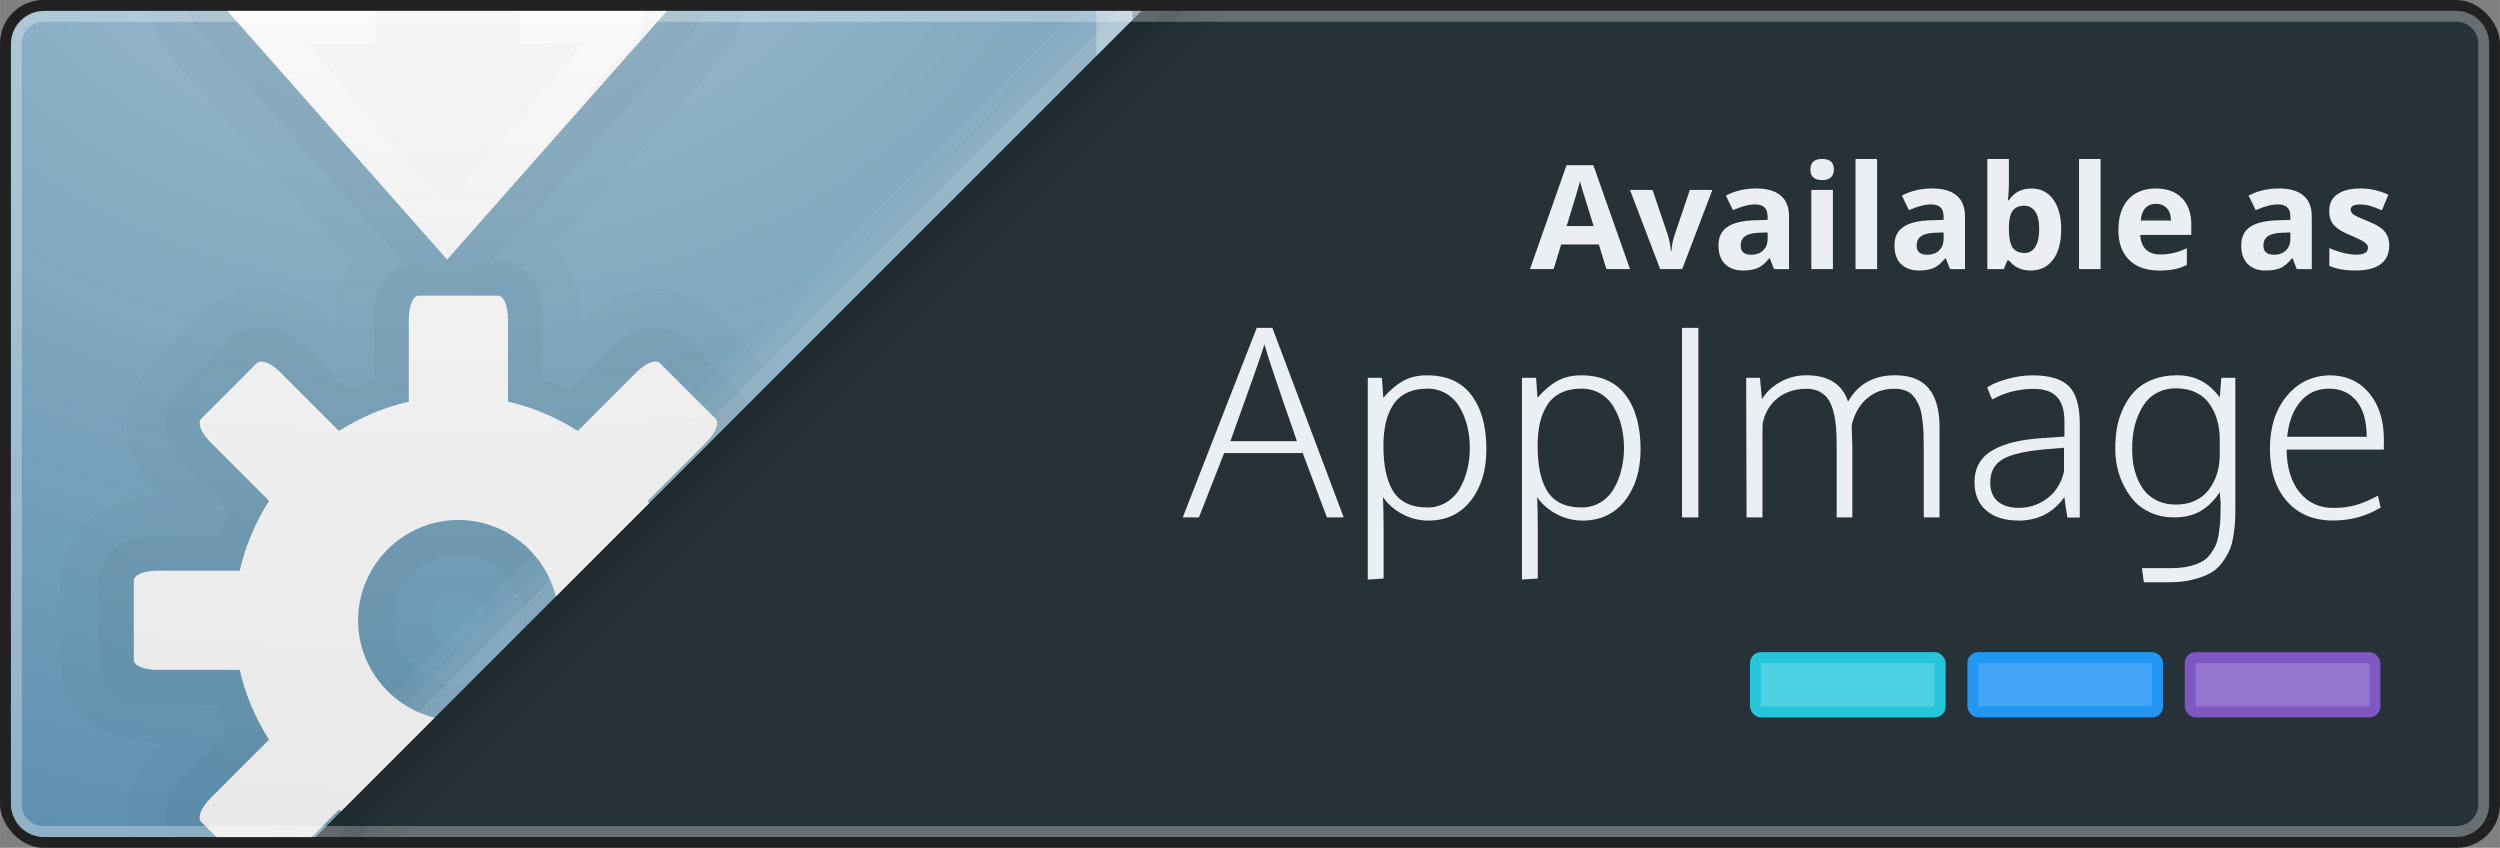 <?xml version="1.0" encoding="UTF-8" standalone="no"?>
<svg
   width="230"
   height="78"
   viewBox="0 0 60.854 20.638"
   version="1.1"
   id="svg8"
   sodipodi:docname="appimage-btn-dark.svg"
   inkscape:version="1.1.1 (3bf5ae0, 2021-09-20)"
   xmlns:inkscape="http://www.inkscape.org/namespaces/inkscape"
   xmlns:sodipodi="http://sodipodi.sourceforge.net/DTD/sodipodi-0.dtd"
   xmlns:xlink="http://www.w3.org/1999/xlink"
   xmlns="http://www.w3.org/2000/svg"
   xmlns:svg="http://www.w3.org/2000/svg"
   xmlns:rdf="http://www.w3.org/1999/02/22-rdf-syntax-ns#"
   xmlns:cc="http://creativecommons.org/ns#"
   xmlns:dc="http://purl.org/dc/elements/1.1/">
  <rect x="0" y="0" width="60.854" height="20.638" fill="#808080" stroke="none"/>
  <defs
     id="defs2">
    <clipPath
       clipPathUnits="userSpaceOnUse"
       id="clipPath6740">
      <path
         id="path6742"
         style="opacity:1;fill:#ffffff;fill-opacity:1;stroke:none;stroke-width:0.515;stroke-linecap:round;stroke-linejoin:round;stroke-miterlimit:4;stroke-dasharray:none;stroke-opacity:1"
         d="m 12.842,15.106 c -0.518,0 -0.935,0.417 -0.935,0.935 v 21.035 c 0,0.518 0.417,0.935 0.935,0.935 h 7.504 L 43.25,15.106 Z"
         sodipodi:nodetypes="ssssccs" />
    </clipPath>
    <radialGradient
       inkscape:collect="always"
       xlink:href="#linearGradient3688-166-749"
       id="radialGradient4027"
       gradientUnits="userSpaceOnUse"
       gradientTransform="matrix(2.004,0,0,1.4,27.988,-17.4)"
       cx="4.993"
       cy="43.5"
       fx="4.993"
       fy="43.5"
       r="2.5" />
    <linearGradient
       id="linearGradient3688-166-749">
      <stop
         id="stop2883"
         style="stop-color:#181818;stop-opacity:1"
         offset="0" />
      <stop
         id="stop2885"
         style="stop-color:#181818;stop-opacity:0"
         offset="1" />
    </linearGradient>
    <radialGradient
       inkscape:collect="always"
       xlink:href="#linearGradient3688-166-749"
       id="radialGradient4029"
       gradientUnits="userSpaceOnUse"
       gradientTransform="matrix(2.004,0,0,1.4,-20.012,-104.4)"
       cx="4.993"
       cy="43.5"
       fx="4.993"
       fy="43.5"
       r="2.5" />
    <linearGradient
       inkscape:collect="always"
       xlink:href="#linearGradient3702-501-757"
       id="linearGradient3508"
       gradientUnits="userSpaceOnUse"
       x1="25.058"
       y1="47.028"
       x2="25.058"
       y2="39.999" />
    <linearGradient
       id="linearGradient3702-501-757">
      <stop
         id="stop2895"
         style="stop-color:#181818;stop-opacity:0"
         offset="0" />
      <stop
         id="stop2897"
         style="stop-color:#181818;stop-opacity:1"
         offset="0.5" />
      <stop
         id="stop2899"
         style="stop-color:#181818;stop-opacity:0"
         offset="1" />
    </linearGradient>
    <radialGradient
       inkscape:collect="always"
       xlink:href="#linearGradient3993"
       id="radialGradient4033"
       gradientUnits="userSpaceOnUse"
       gradientTransform="matrix(0,2.048,-2.741,-8.6412258e-8,47.161,-8.837)"
       cx="9.333"
       cy="8.45"
       fx="9.333"
       fy="8.45"
       r="20" />
    <linearGradient
       id="linearGradient3993">
      <stop
         offset="0"
         style="stop-color:#a3c0d0;stop-opacity:1"
         id="stop3995" />
      <stop
         offset="1"
         style="stop-color:#427da1;stop-opacity:1"
         id="stop4001" />
    </linearGradient>
    <linearGradient
       inkscape:collect="always"
       xlink:href="#linearGradient2508"
       id="linearGradient3510"
       gradientUnits="userSpaceOnUse"
       gradientTransform="translate(0,0.967)"
       x1="14.049"
       y1="44.137"
       x2="14.049"
       y2="4" />
    <linearGradient
       id="linearGradient2508">
      <stop
         offset="0"
         style="stop-color:#2e4a5a;stop-opacity:1"
         id="stop2510" />
      <stop
         offset="1"
         style="stop-color:#6e8796;stop-opacity:1"
         id="stop2512" />
    </linearGradient>
    <radialGradient
       inkscape:collect="always"
       xlink:href="#linearGradient3575"
       id="radialGradient4037"
       gradientUnits="userSpaceOnUse"
       gradientTransform="matrix(0,1.026,-1.656,9.4072203e-4,-56.097,-45.332)"
       cx="48.424"
       cy="-48.028"
       fx="48.424"
       fy="-48.028"
       r="38.213" />
    <linearGradient
       id="linearGradient3575">
      <stop
         offset="0"
         style="stop-color:#fafafa;stop-opacity:1"
         id="stop3577" />
      <stop
         offset="1"
         style="stop-color:#e6e6e6;stop-opacity:1"
         id="stop3579" />
    </linearGradient>
    <linearGradient
       inkscape:collect="always"
       xlink:href="#linearGradient4222"
       id="linearGradient3512"
       gradientUnits="userSpaceOnUse"
       gradientTransform="translate(0,1)"
       x1="24"
       y1="5"
       x2="24"
       y2="43" />
    <linearGradient
       id="linearGradient4222">
      <stop
         offset="0"
         style="stop-color:#ffffff;stop-opacity:1"
         id="stop4224" />
      <stop
         offset="1"
         style="stop-color:#ffffff;stop-opacity:0"
         id="stop4226" />
    </linearGradient>
    <linearGradient
       inkscape:collect="always"
       xlink:href="#linearGradient4222"
       id="linearGradient3514"
       gradientUnits="userSpaceOnUse"
       gradientTransform="matrix(0,0.37,-0.362,0,33.508,6.167)"
       x1="7.649"
       y1="26.437"
       x2="41.862"
       y2="26.437" />
  </defs>
  <sodipodi:namedview
     id="base"
     pagecolor="#ffffff"
     bordercolor="#666666"
     borderopacity="1.0"
     inkscape:pageopacity="0.0"
     inkscape:pageshadow="2"
     inkscape:zoom="1"
     inkscape:cx="192.5"
     inkscape:cy="47.5"
     inkscape:document-units="px"
     inkscape:current-layer="text3933"
     showgrid="true"
     units="px"
     inkscape:showpageshadow="false"
     borderlayer="true"
     showguides="true"
     inkscape:guide-bbox="true"
     inkscape:window-width="2560"
     inkscape:window-height="1412"
     inkscape:window-x="0"
     inkscape:window-y="0"
     inkscape:window-maximized="1"
     inkscape:pagecheckerboard="true"
     inkscape:document-rotation="0"
     fit-margin-top="0"
     fit-margin-left="0"
     fit-margin-right="0"
     fit-margin-bottom="0">
    <inkscape:grid
       type="xygrid"
       id="grid4485"
       empspacing="2"
       originx="-89.958"
       originy="-103.188" />
    <sodipodi:guide
       position="587.529,144.992"
       orientation="1,0"
       id="guide4487"
       inkscape:locked="false"
       inkscape:label="2560"
       inkscape:color="rgb(0,0,255)" />
    <sodipodi:guide
       position="2.0066807e-08,-1.9347825e-06"
       orientation="1,0"
       id="guide4489"
       inkscape:locked="false"
       inkscape:label="1000"
       inkscape:color="rgb(0,0,255)" />
    <sodipodi:guide
       position="60.854,-1.9347825e-06"
       orientation="1,0"
       id="guide4495"
       inkscape:locked="false"
       inkscape:label="1000"
       inkscape:color="rgb(255,0,133)" />
  </sodipodi:namedview>
  <g
     inkscape:label="Capa 1"
     inkscape:groupmode="layer"
     id="layer1"
     transform="translate(-89.804,-135.604)">
    <rect
       ry="1.058"
       y="135.604"
       x="89.804"
       height="20.638"
       width="60.854"
       id="rect3923"
       style="opacity:1;fill:#212121;fill-opacity:1;stroke:none;stroke-width:0.354;stroke-linecap:round;stroke-linejoin:round;stroke-miterlimit:4;stroke-dasharray:none;stroke-opacity:1"
       inkscape:export-filename="/home/uri/app_btn.png"
       inkscape:export-xdpi="96"
       inkscape:export-ydpi="96" />
    <rect
       ry="0.821"
       y="135.869"
       x="90.069"
       height="20.108"
       width="60.325"
       id="rect3925"
       style="opacity:1;fill:#263238;fill-opacity:1;stroke:none;stroke-width:0.348;stroke-linecap:round;stroke-linejoin:round;stroke-miterlimit:4;stroke-dasharray:none;stroke-opacity:1"
       inkscape:export-filename="/home/uri/app_btn.png"
       inkscape:export-xdpi="96"
       inkscape:export-ydpi="96" />
    <g
       aria-label="Available as"
       id="text3929"
       style="font-size:4.233px;line-height:1.25;font-family:Chivo;-inkscape-font-specification:Chivo;letter-spacing:0px;word-spacing:0px;opacity:1;fill:#eceff1;stroke-width:0.265">
      <path
         d="m 128.906,142.154 -0.183,-0.599 h -0.918 l -0.183,0.599 h -0.575 l 0.889,-2.529 h 0.653 l 0.892,2.529 z m -0.31,-1.047 q -0.253,-0.815 -0.286,-0.922 -0.031,-0.107 -0.045,-0.169 -0.057,0.22 -0.326,1.09 z"
         style="font-weight:bold;font-size:3.528px;font-family:'Noto Sans';-inkscape-font-specification:'Noto Sans Bold'"
         id="path887" />
      <path
         d="m 130.215,142.154 -0.734,-1.926 h 0.549 l 0.372,1.097 q 0.057,0.179 0.074,0.394 h 0.014 q 0.01,-0.195 0.077,-0.394 l 0.37,-1.097 h 0.549 l -0.734,1.926 z"
         style="font-weight:bold;font-size:3.528px;font-family:'Noto Sans';-inkscape-font-specification:'Noto Sans Bold'"
         id="path889" />
      <path
         d="m 132.986,142.154 -0.102,-0.262 h -0.014 q -0.133,0.167 -0.274,0.233 -0.14,0.064 -0.365,0.064 -0.277,0 -0.438,-0.158 -0.158,-0.158 -0.158,-0.451 0,-0.307 0.214,-0.451 0.215,-0.146 0.648,-0.162 l 0.334,-0.01 v -0.084 q 0,-0.293 -0.3,-0.293 -0.231,0 -0.543,0.14 l -0.174,-0.355 q 0.332,-0.174 0.737,-0.174 0.388,0 0.594,0.169 0.207,0.169 0.207,0.513 v 1.283 z m -0.155,-0.892 -0.203,0.007 q -0.229,0.007 -0.341,0.083 -0.112,0.076 -0.112,0.231 0,0.222 0.255,0.222 0.183,0 0.291,-0.105 0.11,-0.105 0.11,-0.279 z"
         style="font-weight:bold;font-size:3.528px;font-family:'Noto Sans';-inkscape-font-specification:'Noto Sans Bold'"
         id="path891" />
      <path
         d="m 133.872,139.73 q 0,-0.257 0.286,-0.257 0.286,0 0.286,0.257 0,0.122 -0.072,0.191 -0.071,0.067 -0.214,0.067 -0.286,0 -0.286,-0.258 z m 0.548,2.424 h -0.525 v -1.926 h 0.525 z"
         style="font-weight:bold;font-size:3.528px;font-family:'Noto Sans';-inkscape-font-specification:'Noto Sans Bold'"
         id="path893" />
      <path
         d="m 135.496,142.154 h -0.525 v -2.68 h 0.525 z"
         style="font-weight:bold;font-size:3.528px;font-family:'Noto Sans';-inkscape-font-specification:'Noto Sans Bold'"
         id="path895" />
      <path
         d="m 137.27,142.154 -0.102,-0.262 h -0.014 q -0.133,0.167 -0.274,0.233 -0.14,0.064 -0.365,0.064 -0.277,0 -0.438,-0.158 -0.158,-0.158 -0.158,-0.451 0,-0.307 0.214,-0.451 0.215,-0.146 0.648,-0.162 l 0.334,-0.01 v -0.084 q 0,-0.293 -0.3,-0.293 -0.231,0 -0.543,0.14 l -0.174,-0.355 q 0.332,-0.174 0.737,-0.174 0.388,0 0.594,0.169 0.207,0.169 0.207,0.513 v 1.283 z m -0.155,-0.892 -0.203,0.007 q -0.229,0.007 -0.341,0.083 -0.112,0.076 -0.112,0.231 0,0.222 0.255,0.222 0.183,0 0.291,-0.105 0.11,-0.105 0.11,-0.279 z"
         style="font-weight:bold;font-size:3.528px;font-family:'Noto Sans';-inkscape-font-specification:'Noto Sans Bold'"
         id="path897" />
      <path
         d="m 139.25,140.192 q 0.341,0 0.534,0.267 0.193,0.265 0.193,0.729 0,0.477 -0.2,0.739 -0.198,0.262 -0.541,0.262 -0.339,0 -0.532,-0.246 h -0.036 l -0.088,0.212 h -0.401 v -2.68 h 0.525 v 0.624 q 0,0.119 -0.021,0.381 h 0.021 q 0.184,-0.286 0.546,-0.286 z m -0.169,0.42 q -0.195,0 -0.284,0.121 -0.09,0.119 -0.093,0.394 v 0.057 q 0,0.31 0.091,0.444 0.093,0.134 0.293,0.134 0.162,0 0.257,-0.148 0.097,-0.15 0.097,-0.434 0,-0.284 -0.097,-0.425 -0.097,-0.143 -0.264,-0.143 z"
         style="font-weight:bold;font-size:3.528px;font-family:'Noto Sans';-inkscape-font-specification:'Noto Sans Bold'"
         id="path899" />
      <path
         d="m 140.936,142.154 h -0.525 v -2.68 h 0.525 z"
         style="font-weight:bold;font-size:3.528px;font-family:'Noto Sans';-inkscape-font-specification:'Noto Sans Bold'"
         id="path901" />
      <path
         d="m 142.285,140.566 q -0.167,0 -0.262,0.107 -0.095,0.105 -0.109,0.3 h 0.737 q -0.003,-0.195 -0.102,-0.3 -0.098,-0.107 -0.265,-0.107 z m 0.074,1.623 q -0.465,0 -0.727,-0.257 -0.262,-0.257 -0.262,-0.727 0,-0.484 0.241,-0.748 0.243,-0.265 0.67,-0.265 0.408,0 0.636,0.233 0.227,0.233 0.227,0.642 v 0.255 h -1.242 q 0.009,0.224 0.133,0.35 0.124,0.126 0.348,0.126 0.174,0 0.329,-0.036 0.155,-0.036 0.324,-0.115 v 0.407 q -0.138,0.069 -0.295,0.102 -0.157,0.034 -0.382,0.034 z"
         style="font-weight:bold;font-size:3.528px;font-family:'Noto Sans';-inkscape-font-specification:'Noto Sans Bold'"
         id="path903" />
      <path
         d="m 145.711,142.154 -0.102,-0.262 h -0.014 q -0.133,0.167 -0.274,0.233 -0.14,0.064 -0.365,0.064 -0.277,0 -0.438,-0.158 -0.158,-0.158 -0.158,-0.451 0,-0.307 0.214,-0.451 0.215,-0.146 0.648,-0.162 l 0.334,-0.01 v -0.084 q 0,-0.293 -0.3,-0.293 -0.231,0 -0.543,0.14 l -0.174,-0.355 q 0.332,-0.174 0.737,-0.174 0.388,0 0.594,0.169 0.207,0.169 0.207,0.513 v 1.283 z m -0.155,-0.892 -0.203,0.007 q -0.229,0.007 -0.341,0.083 -0.112,0.076 -0.112,0.231 0,0.222 0.255,0.222 0.183,0 0.291,-0.105 0.11,-0.105 0.11,-0.279 z"
         style="font-weight:bold;font-size:3.528px;font-family:'Noto Sans';-inkscape-font-specification:'Noto Sans Bold'"
         id="path905" />
      <path
         d="m 147.962,141.582 q 0,0.296 -0.207,0.451 -0.205,0.155 -0.615,0.155 -0.21,0 -0.358,-0.029 -0.148,-0.028 -0.277,-0.083 v -0.434 q 0.146,0.069 0.329,0.115 0.184,0.046 0.324,0.046 0.286,0 0.286,-0.165 0,-0.062 -0.038,-0.1 -0.038,-0.04 -0.131,-0.088 -0.093,-0.05 -0.248,-0.115 -0.222,-0.093 -0.327,-0.172 -0.103,-0.079 -0.152,-0.181 -0.046,-0.103 -0.046,-0.253 0,-0.257 0.198,-0.396 0.2,-0.141 0.565,-0.141 0.348,0 0.677,0.152 l -0.158,0.379 q -0.145,-0.062 -0.27,-0.102 -0.126,-0.04 -0.257,-0.04 -0.233,0 -0.233,0.126 0,0.071 0.074,0.122 0.076,0.052 0.329,0.153 0.226,0.091 0.331,0.171 0.105,0.079 0.155,0.183 0.05,0.103 0.05,0.246 z"
         style="font-weight:bold;font-size:3.528px;font-family:'Noto Sans';-inkscape-font-specification:'Noto Sans Bold'"
         id="path907" />
    </g>
    <g
       aria-label="AppImage"
       id="text3933"
       style="font-size:6.35px;line-height:1.25;font-family:'Noto Sans';-inkscape-font-specification:'Noto Sans';letter-spacing:0px;word-spacing:0px;opacity:1;fill:#eceff1;stroke-width:0.174">
      <path
         d="m 118.594,148.199 1.801,-4.614 h 0.381 l 1.736,4.614 h -0.409 l -0.589,-1.566 h -1.913 l -0.614,1.566 z m 1.16,-1.857 h 1.619 q -0.698,-2.003 -0.791,-2.356 -0.037,0.136 -0.245,0.726 -0.208,0.589 -0.397,1.11 z"
         style="font-weight:300;font-family:Oxygen;-inkscape-font-specification:'Oxygen Light';letter-spacing:0.11px"
         id="path910" />
      <path
         d="m 123.098,149.712 v -4.911 h 0.344 l 0.034,0.484 q 0.239,-0.273 0.484,-0.409 0.248,-0.136 0.577,-0.136 0.726,0 1.085,0.484 0.363,0.481 0.363,1.318 0,0.763 -0.381,1.25 -0.381,0.484 -1.032,0.484 -0.335,0 -0.633,-0.158 -0.298,-0.158 -0.471,-0.415 0.015,0.381 0.015,0.75 v 1.234 z m 1.448,-1.755 q 0.264,0 0.468,-0.127 0.205,-0.127 0.326,-0.338 0.121,-0.211 0.18,-0.459 0.062,-0.251 0.062,-0.521 0,-0.273 -0.059,-0.521 -0.059,-0.248 -0.18,-0.459 -0.118,-0.214 -0.326,-0.341 -0.208,-0.127 -0.474,-0.127 -0.288,0 -0.499,0.105 -0.208,0.102 -0.332,0.295 -0.121,0.192 -0.177,0.437 -0.056,0.245 -0.056,0.552 0,0.353 0.053,0.617 0.053,0.264 0.171,0.471 0.121,0.205 0.332,0.31 0.211,0.105 0.512,0.105 z"
         style="font-weight:300;font-family:Oxygen;-inkscape-font-specification:'Oxygen Light';letter-spacing:0.11px"
         id="path912" />
      <path
         d="m 126.851,149.712 v -4.911 h 0.344 l 0.034,0.484 q 0.239,-0.273 0.484,-0.409 0.248,-0.136 0.577,-0.136 0.726,0 1.085,0.484 0.363,0.481 0.363,1.318 0,0.763 -0.381,1.25 -0.381,0.484 -1.032,0.484 -0.335,0 -0.633,-0.158 -0.298,-0.158 -0.471,-0.415 0.015,0.381 0.015,0.75 v 1.234 z m 1.448,-1.755 q 0.264,0 0.468,-0.127 0.205,-0.127 0.326,-0.338 0.121,-0.211 0.18,-0.459 0.062,-0.251 0.062,-0.521 0,-0.273 -0.059,-0.521 -0.059,-0.248 -0.18,-0.459 -0.118,-0.214 -0.326,-0.341 -0.208,-0.127 -0.474,-0.127 -0.288,0 -0.499,0.105 -0.208,0.102 -0.332,0.295 -0.121,0.192 -0.177,0.437 -0.056,0.245 -0.056,0.552 0,0.353 0.053,0.617 0.053,0.264 0.171,0.471 0.121,0.205 0.332,0.31 0.211,0.105 0.512,0.105 z"
         style="font-weight:300;font-family:Oxygen;-inkscape-font-specification:'Oxygen Light';letter-spacing:0.11px"
         id="path914" />
      <path
         d="m 130.748,148.199 v -4.614 h 0.397 v 4.614 z"
         style="font-weight:300;font-family:Oxygen;-inkscape-font-specification:'Oxygen Light';letter-spacing:0.11px"
         id="path916" />
      <path
         d="m 132.318,148.199 q -0.009,-3.082 -0.009,-3.398 h 0.335 l 0.05,0.521 q 0.149,-0.254 0.443,-0.419 0.298,-0.164 0.629,-0.164 0.815,0 1.023,0.642 0.363,-0.642 1.144,-0.642 0.558,0 0.819,0.319 0.264,0.316 0.264,0.946 v 2.195 h -0.384 v -1.662 q 0,-0.236 -0.006,-0.394 -0.006,-0.158 -0.031,-0.344 -0.022,-0.186 -0.071,-0.304 -0.046,-0.118 -0.124,-0.223 -0.077,-0.105 -0.198,-0.155 -0.121,-0.05 -0.285,-0.05 -0.391,0 -0.664,0.233 -0.27,0.229 -0.375,0.648 0.006,0.316 0.015,0.49 v 1.761 h -0.381 v -1.73 q 0,-0.264 -0.015,-0.456 -0.015,-0.195 -0.062,-0.381 -0.046,-0.186 -0.127,-0.304 -0.077,-0.118 -0.211,-0.189 -0.13,-0.071 -0.313,-0.071 -0.422,0 -0.707,0.226 -0.282,0.223 -0.366,0.611 -0.006,0.127 -0.006,0.363 v 1.932 z"
         style="font-weight:300;font-family:Oxygen;-inkscape-font-specification:'Oxygen Light';letter-spacing:0.11px"
         id="path918" />
      <path
         d="m 138.924,148.274 q -0.481,0 -0.769,-0.242 -0.288,-0.242 -0.288,-0.691 0,-0.267 0.115,-0.462 0.115,-0.198 0.332,-0.319 0.22,-0.124 0.499,-0.192 0.282,-0.068 0.654,-0.096 0.397,-0.025 0.589,-0.04 v -0.378 q 0,-0.391 -0.18,-0.586 -0.177,-0.198 -0.571,-0.198 -0.539,0 -1.008,0.257 -0.012,-0.031 -0.059,-0.133 -0.043,-0.105 -0.062,-0.161 0.192,-0.124 0.502,-0.208 0.31,-0.084 0.608,-0.084 0.611,0 0.877,0.264 0.267,0.26 0.267,0.927 v 2.27 h -0.301 q -0.015,-0.071 -0.046,-0.282 -0.028,-0.211 -0.028,-0.217 -0.4,0.574 -1.132,0.574 z m 0.012,-0.307 q 0.397,0 0.704,-0.233 0.31,-0.236 0.406,-0.651 v -0.58 q -0.446,0.037 -0.45,0.037 -0.757,0.068 -1.051,0.248 -0.295,0.18 -0.295,0.558 0,0.31 0.186,0.465 0.189,0.155 0.499,0.155 z"
         style="font-weight:300;font-family:Oxygen;-inkscape-font-specification:'Oxygen Light';letter-spacing:0.11px"
         id="path920" />
      <path
         d="m 141.989,149.777 -0.046,-0.344 h 0.719 q 0.239,0 0.422,-0.043 0.183,-0.04 0.307,-0.109 0.127,-0.065 0.214,-0.186 0.09,-0.118 0.14,-0.236 0.05,-0.118 0.074,-0.307 0.028,-0.186 0.034,-0.344 0.006,-0.155 0.006,-0.394 0,0.034 -0.006,-0.015 -0.015,-0.214 -0.015,-0.214 -0.195,0.295 -0.462,0.456 -0.267,0.158 -0.651,0.158 -0.304,0 -0.555,-0.109 -0.248,-0.109 -0.409,-0.282 -0.158,-0.174 -0.267,-0.397 -0.109,-0.223 -0.155,-0.443 -0.046,-0.223 -0.046,-0.44 0,-0.273 0.043,-0.518 0.046,-0.248 0.158,-0.484 0.112,-0.236 0.279,-0.406 0.167,-0.174 0.431,-0.276 0.264,-0.105 0.595,-0.105 0.326,0 0.574,0.13 0.251,0.127 0.465,0.409 l 0.037,-0.477 h 0.341 v 3.15 q 0,0.205 -0.006,0.329 -0.003,0.127 -0.037,0.341 -0.031,0.217 -0.09,0.353 -0.056,0.14 -0.174,0.307 -0.118,0.167 -0.285,0.264 -0.164,0.096 -0.425,0.164 -0.257,0.068 -0.586,0.068 z m 0.784,-1.891 q 0.226,0 0.409,-0.071 0.183,-0.074 0.301,-0.192 0.121,-0.121 0.202,-0.282 0.084,-0.161 0.118,-0.332 0.034,-0.174 0.034,-0.357 v -0.353 q 0,-0.242 -0.059,-0.456 -0.059,-0.214 -0.183,-0.394 -0.121,-0.183 -0.335,-0.288 -0.214,-0.105 -0.496,-0.105 -0.229,0 -0.415,0.09 -0.183,0.087 -0.301,0.233 -0.118,0.146 -0.198,0.341 -0.081,0.195 -0.115,0.4 -0.031,0.202 -0.031,0.415 0,0.189 0.028,0.369 0.031,0.177 0.105,0.36 0.077,0.183 0.195,0.319 0.118,0.133 0.307,0.22 0.192,0.084 0.434,0.084 z"
         style="font-weight:300;font-family:Oxygen;-inkscape-font-specification:'Oxygen Light';letter-spacing:0.11px"
         id="path922" />
      <path
         d="m 146.589,148.274 q -0.704,0 -1.119,-0.471 -0.412,-0.471 -0.412,-1.277 0,-0.778 0.403,-1.274 0.406,-0.496 1.048,-0.512 0.598,0 0.961,0.428 0.363,0.428 0.363,1.147 0,0.028 -0.003,0.115 0,0.084 0,0.118 h -2.366 q 0.006,0.654 0.316,1.039 0.31,0.381 0.819,0.381 0.332,0 0.577,-0.077 0.245,-0.077 0.512,-0.22 l 0.065,0.288 q -0.515,0.316 -1.163,0.316 z m -1.11,-2.037 h 1.935 q 0,-0.567 -0.245,-0.868 -0.245,-0.304 -0.673,-0.304 -0.434,0 -0.701,0.322 -0.267,0.322 -0.316,0.85 z"
         style="font-weight:300;font-family:Oxygen;-inkscape-font-specification:'Oxygen Light';letter-spacing:0.11px"
         id="path924" />
    </g>
    <g
       id="g3957"
       inkscape:label="Layer 1"
       transform="matrix(0.878,0,0,0.878,79.615,122.607)"
       mask="none"
       clip-path="url(#clipPath6740)"
       inkscape:export-filename="/home/uri/app_btn.png"
       inkscape:export-xdpi="96"
       inkscape:export-ydpi="96">
      <g
         style="display:inline"
         id="g3943"
         transform="matrix(1.1,0,0,0.444,-2.4,25.111)">
        <g
           style="opacity:0.4"
           id="g3941"
           transform="matrix(1.053,0,0,1.286,-1.263,-13.429)">
          <rect
             style="fill:url(#radialGradient4027);fill-opacity:1;stroke:none"
             id="rect3935"
             y="40"
             x="38"
             height="7"
             width="5" />
          <rect
             style="fill:url(#radialGradient4029);fill-opacity:1;stroke:none"
             id="rect3937"
             transform="scale(-1)"
             y="-47"
             x="-10"
             height="7"
             width="5" />
          <rect
             style="fill:url(#linearGradient3508);fill-opacity:1;stroke:none"
             id="rect3939"
             y="40"
             x="10"
             height="7"
             width="28" />
        </g>
      </g>
      <rect
         style="fill:url(#radialGradient4033);fill-opacity:1;stroke:url(#linearGradient3510);stroke-width:1;stroke-linecap:round;stroke-linejoin:round;stroke-miterlimit:4;stroke-dasharray:none;stroke-dashoffset:0;stroke-opacity:1"
         id="rect3945"
         y="5.467"
         x="4.5"
         ry="2.232"
         rx="2.232"
         height="39"
         width="39" />
      <path
         style="display:inline;overflow:visible;visibility:visible;opacity:0.02;fill:#000000;fill-opacity:1;fill-rule:nonzero;stroke:none;stroke-width:1.002;marker:none;enable-background:accumulate"
         id="path3947"
         d="m 21,6.969 a 2.017,2.017 0 0 0 -2.031,2.031 V 12.969 H 17.812 a 2.017,2.017 0 0 0 -1.5,3.375 l 5.062,5.75 c -0.063,0.111 -0.179,0.246 -0.219,0.344 -0.196,0.478 -0.25,0.837 -0.25,1.219 v 0.125 L 20.812,23.688 C 20.534,23.409 20.213,23.163 19.719,22.969 19.472,22.872 19.185,22.792 18.75,22.812 c -0.435,0.021 -1.054,0.21 -1.469,0.625 L 15.75,24.969 c -0.415,0.415 -0.604,1.033 -0.625,1.469 -0.021,0.435 0.059,0.722 0.156,0.969 C 15.475,27.901 15.722,28.222 16,28.5 l 0.094,0.094 h -0.125 c -0.382,0 -0.74,0.054 -1.219,0.25 -0.239,0.098 -0.538,0.215 -0.844,0.531 -0.305,0.316 -0.625,0.915 -0.625,1.531 v 2.188 c 0,0.616 0.32,1.215 0.625,1.531 0.305,0.316 0.605,0.433 0.844,0.531 0.478,0.196 0.837,0.25 1.219,0.25 h 0.125 L 16,35.5 c -0.278,0.278 -0.525,0.599 -0.719,1.094 -0.097,0.247 -0.177,0.533 -0.156,0.969 0.021,0.435 0.21,1.054 0.625,1.469 l 1.531,1.531 c 0.415,0.415 1.033,0.604 1.469,0.625 0.435,0.021 0.722,-0.059 0.969,-0.156 0.494,-0.194 0.816,-0.441 1.094,-0.719 l 0.094,-0.094 v 0.125 c 0,0.382 0.054,0.74 0.25,1.219 0.098,0.239 0.215,0.538 0.531,0.844 0.316,0.305 0.915,0.625 1.531,0.625 h 2.188 c 0.616,0 1.215,-0.32 1.531,-0.625 0.316,-0.305 0.433,-0.605 0.531,-0.844 0.196,-0.478 0.25,-0.837 0.25,-1.219 v -0.125 l 0.094,0.094 c 0.278,0.278 0.599,0.525 1.094,0.719 0.247,0.097 0.533,0.177 0.969,0.156 0.435,-0.021 1.054,-0.21 1.469,-0.625 L 32.875,39.031 C 33.29,38.617 33.479,37.998 33.5,37.562 33.521,37.127 33.441,36.841 33.344,36.594 33.15,36.099 32.903,35.778 32.625,35.5 l -0.094,-0.094 h 0.125 c 0.382,0 0.74,-0.054 1.219,-0.25 0.239,-0.098 0.538,-0.215 0.844,-0.531 0.305,-0.316 0.625,-0.915 0.625,-1.531 v -2.188 c 0,-0.616 -0.32,-1.215 -0.625,-1.531 -0.305,-0.316 -0.605,-0.433 -0.844,-0.531 -0.478,-0.196 -0.837,-0.25 -1.219,-0.25 h -0.125 L 32.625,28.5 c 0.278,-0.278 0.525,-0.599 0.719,-1.094 C 33.441,27.159 33.521,26.873 33.5,26.438 33.479,26.002 33.29,25.383 32.875,24.969 L 31.344,23.438 c -0.415,-0.415 -1.033,-0.604 -1.469,-0.625 -0.435,-0.021 -0.722,0.059 -0.969,0.156 -0.494,0.194 -0.816,0.441 -1.094,0.719 l -0.094,0.094 v -0.125 c 0,-0.382 -0.054,-0.74 -0.25,-1.219 -0.091,-0.222 -0.228,-0.5 -0.5,-0.781 l 4.719,-5.312 a 2.017,2.017 0 0 0 -1.5,-3.375 H 29.031 V 9 A 2.017,2.017 0 0 0 27,6.969 Z M 24.312,31.25 c 0.427,0 0.75,0.323 0.75,0.75 0,0.427 -0.323,0.75 -0.75,0.75 -0.427,0 -0.75,-0.323 -0.75,-0.75 0,-0.427 0.323,-0.75 0.75,-0.75 z" />
      <path
         style="display:inline;overflow:visible;visibility:visible;opacity:0.03;fill:#000000;fill-opacity:1;fill-rule:nonzero;stroke:none;stroke-width:1.002;marker:none;enable-background:accumulate"
         id="path3949"
         d="m 20.906,8.031 a 0.964,0.964 0 0 0 -0.875,0.969 V 14.031 H 17.812 A 0.964,0.964 0 0 0 17.094,15.625 l 5.781,6.531 c -0.159,0.062 -0.342,0.095 -0.438,0.188 -0.169,0.163 -0.253,0.323 -0.312,0.469 -0.119,0.291 -0.156,0.567 -0.156,0.844 V 25.312 C 21.718,25.402 21.486,25.51 21.25,25.625 l -1.188,-1.188 c -0.2,-0.2 -0.421,-0.352 -0.719,-0.469 -0.149,-0.058 -0.33,-0.105 -0.562,-0.094 -0.233,0.011 -0.536,0.098 -0.75,0.312 L 16.5,25.719 c -0.214,0.214 -0.301,0.517 -0.312,0.75 -0.011,0.233 0.035,0.414 0.094,0.562 0.117,0.297 0.269,0.519 0.469,0.719 l 1.188,1.188 c -0.115,0.236 -0.223,0.468 -0.312,0.719 h -1.656 c -0.277,0 -0.553,0.037 -0.844,0.156 -0.145,0.06 -0.305,0.143 -0.469,0.312 -0.163,0.169 -0.312,0.464 -0.312,0.781 v 2.188 c 0,0.317 0.149,0.612 0.312,0.781 0.163,0.169 0.323,0.253 0.469,0.312 0.291,0.119 0.567,0.156 0.844,0.156 H 17.625 c 0.09,0.251 0.197,0.483 0.312,0.719 L 16.75,36.25 c -0.2,0.2 -0.352,0.421 -0.469,0.719 -0.058,0.149 -0.105,0.33 -0.094,0.562 0.011,0.233 0.098,0.536 0.312,0.75 l 1.531,1.531 c 0.214,0.214 0.517,0.301 0.75,0.312 0.233,0.011 0.414,-0.035 0.562,-0.094 0.297,-0.117 0.519,-0.269 0.719,-0.469 L 21.25,38.375 c 0.236,0.115 0.468,0.223 0.719,0.312 v 1.656 c 0,0.277 0.037,0.553 0.156,0.844 0.06,0.145 0.143,0.305 0.312,0.469 0.169,0.163 0.464,0.312 0.781,0.312 h 2.188 c 0.317,0 0.612,-0.149 0.781,-0.312 0.169,-0.163 0.253,-0.323 0.312,-0.469 0.119,-0.291 0.156,-0.567 0.156,-0.844 V 38.688 c 0.251,-0.09 0.483,-0.197 0.719,-0.312 l 1.188,1.188 c 0.2,0.2 0.421,0.352 0.719,0.469 0.149,0.058 0.33,0.105 0.562,0.094 0.233,-0.011 0.536,-0.098 0.75,-0.312 L 32.125,38.281 c 0.214,-0.214 0.301,-0.517 0.312,-0.75 0.011,-0.233 -0.035,-0.414 -0.094,-0.562 C 32.227,36.671 32.075,36.45 31.875,36.25 L 30.688,35.062 C 30.803,34.827 30.91,34.594 31,34.344 h 1.656 c 0.277,0 0.553,-0.037 0.844,-0.156 0.145,-0.06 0.305,-0.143 0.469,-0.312 0.163,-0.169 0.312,-0.464 0.312,-0.781 v -2.188 c 0,-0.317 -0.149,-0.612 -0.312,-0.781 C 33.805,29.956 33.645,29.872 33.5,29.812 33.209,29.693 32.933,29.656 32.656,29.656 H 31 C 30.91,29.406 30.803,29.173 30.688,28.938 L 31.875,27.75 c 0.2,-0.2 0.352,-0.421 0.469,-0.719 0.058,-0.149 0.105,-0.33 0.094,-0.562 -0.011,-0.233 -0.098,-0.536 -0.312,-0.75 L 30.594,24.188 c -0.214,-0.214 -0.517,-0.301 -0.75,-0.312 -0.233,-0.011 -0.414,0.035 -0.562,0.094 -0.297,0.117 -0.519,0.269 -0.719,0.469 L 27.375,25.625 c -0.236,-0.115 -0.468,-0.223 -0.719,-0.312 v -1.656 c 0,-0.277 -0.037,-0.553 -0.156,-0.844 -0.06,-0.145 -0.143,-0.305 -0.312,-0.469 -0.169,-0.163 -0.464,-0.312 -0.781,-0.312 H 25.25 L 30.906,15.625 A 0.964,0.964 0 0 0 30.188,14.031 H 27.969 V 9 A 0.964,0.964 0 0 0 27,8.031 h -6 a 0.964,0.964 0 0 0 -0.094,0 z M 24.312,30.188 c 1.002,0 1.812,0.81 1.812,1.812 0,1.002 -0.81,1.812 -1.812,1.812 C 23.31,33.812 22.5,33.002 22.5,32 c 0,-1.002 0.81,-1.812 1.812,-1.812 z" />
      <path
         style="display:inline;overflow:visible;visibility:visible;fill:url(#radialGradient4037);fill-opacity:1;fill-rule:nonzero;stroke:none;stroke-width:1.002;marker:none;enable-background:accumulate"
         id="path3951"
         d="M 21,9 V 15 H 17.812 L 24,22 30.188,15 H 27 V 9 Z M 23.219,23 c -0.173,0 -0.281,0.295 -0.281,0.656 V 25.938 C 22.241,26.096 21.586,26.38 21,26.75 l -1.625,-1.625 c -0.255,-0.255 -0.534,-0.372 -0.656,-0.25 l -1.531,1.531 c -0.122,0.122 -0.005,0.401 0.25,0.656 l 1.625,1.625 c -0.37,0.586 -0.654,1.241 -0.812,1.938 h -2.281 c -0.361,0 -0.656,0.108 -0.656,0.281 v 2.188 c 0,0.173 0.295,0.281 0.656,0.281 H 18.25 c 0.158,0.696 0.442,1.352 0.812,1.938 l -1.625,1.625 c -0.255,0.255 -0.372,0.534 -0.25,0.656 l 1.531,1.531 c 0.122,0.122 0.401,0.005 0.656,-0.25 L 21,37.25 c 0.586,0.37 1.241,0.654 1.938,0.812 v 2.281 C 22.938,40.705 23.046,41 23.219,41 h 2.188 c 0.173,0 0.281,-0.295 0.281,-0.656 V 38.062 c 0.696,-0.158 1.352,-0.442 1.938,-0.812 l 1.625,1.625 c 0.255,0.255 0.534,0.372 0.656,0.25 l 1.531,-1.531 c 0.122,-0.122 0.005,-0.401 -0.25,-0.656 l -1.625,-1.625 c 0.37,-0.586 0.654,-1.241 0.812,-1.938 h 2.281 c 0.361,0 0.656,-0.108 0.656,-0.281 v -2.188 c 0,-0.173 -0.295,-0.281 -0.656,-0.281 H 30.375 c -0.158,-0.696 -0.442,-1.352 -0.812,-1.938 l 1.625,-1.625 c 0.255,-0.255 0.372,-0.534 0.25,-0.656 L 29.906,24.875 C 29.784,24.753 29.505,24.869 29.25,25.125 L 27.625,26.75 C 27.039,26.38 26.384,26.096 25.688,25.938 V 23.656 C 25.688,23.295 25.579,23 25.406,23 Z m 1.094,6.219 c 1.529,0 2.781,1.253 2.781,2.781 0,1.529 -1.253,2.781 -2.781,2.781 -1.529,0 -2.781,-1.253 -2.781,-2.781 0,-1.529 1.253,-2.781 2.781,-2.781 z" />
      <rect
         style="opacity:0.4;fill:none;stroke:url(#linearGradient3512);stroke-width:1;stroke-linecap:round;stroke-linejoin:round;stroke-miterlimit:4;stroke-dasharray:none;stroke-dashoffset:0;stroke-opacity:1"
         id="rect3953"
         y="6.5"
         x="5.5"
         ry="1.365"
         rx="1.365"
         height="37"
         width="37" />
      <path
         style="display:inline;overflow:visible;visibility:visible;fill:none;stroke:url(#linearGradient3514);stroke-width:0.998;stroke-linecap:butt;stroke-linejoin:miter;stroke-miterlimit:4;stroke-dasharray:none;stroke-dashoffset:0;stroke-opacity:1;marker:none"
         id="path3955"
         d="M 28.926,15.467 24,21.178 18.963,15.5 H 21.5 V 9.5 h 5 V 15.5 l 2.426,-0.033 z" />
    </g>
    <path
       id="path3959"
       style="opacity:0.2;fill:#eceff1;fill-opacity:1;stroke:none;stroke-width:0.348;stroke-linecap:round;stroke-linejoin:round;stroke-miterlimit:4;stroke-dasharray:none;stroke-opacity:1"
       d="M 117.056,135.869 96.948,155.978 h 0.529 l 20.108,-20.108 z"
       inkscape:export-filename="/home/uri/app_btn.png"
       inkscape:export-xdpi="96"
       inkscape:export-ydpi="96" />
    <path
       id="path3961"
       style="opacity:0.15;fill:#000000;fill-opacity:1;stroke:none;stroke-width:0.265px;stroke-linecap:butt;stroke-linejoin:miter;stroke-opacity:1"
       d="M 117.585,135.869 97.477,155.978 h 0.529 l 20.108,-20.108 z"
       sodipodi:nodetypes="ccccc"
       inkscape:export-filename="/home/uri/app_btn.png"
       inkscape:export-xdpi="96"
       inkscape:export-ydpi="96" />
    <path
       id="path3963"
       style="opacity:0.3;fill:#ffffff;fill-opacity:1;stroke:none;stroke-width:0.348;stroke-linecap:round;stroke-linejoin:round;stroke-miterlimit:4;stroke-dasharray:none;stroke-opacity:1"
       d="m 90.863,135.869 c -0.44,0 -0.794,0.354 -0.794,0.794 v 18.521 c 0,0.44 0.354,0.794 0.794,0.794 h 58.737 c 0.44,0 0.794,-0.354 0.794,-0.794 v -18.521 c 0,-0.44 -0.354,-0.794 -0.794,-0.794 z m 0,0.265 h 58.737 c 0.293,0 0.529,0.236 0.529,0.529 v 18.521 c 0,0.293 -0.236,0.529 -0.529,0.529 H 90.863 c -0.293,0 -0.529,-0.236 -0.529,-0.529 v -18.521 c 0,-0.293 0.236,-0.529 0.529,-0.529 z"
       inkscape:export-filename="/home/uri/app_btn.png"
       inkscape:export-xdpi="96"
       inkscape:export-ydpi="96" />
    <path
       id="path3965"
       style="opacity:0.1;fill:#000000;fill-opacity:1;stroke:none;stroke-width:0.265px;stroke-linecap:butt;stroke-linejoin:miter;stroke-opacity:1"
       d="M 118.115,135.869 98.006,155.978 h 0.529 l 20.108,-20.108 z"
       sodipodi:nodetypes="ccccc"
       inkscape:export-filename="/home/uri/app_btn.png"
       inkscape:export-xdpi="96"
       inkscape:export-ydpi="96" />
    <path
       id="path3967"
       style="opacity:0.05;fill:#000000;fill-opacity:1;stroke:none;stroke-width:0.265px;stroke-linecap:butt;stroke-linejoin:miter;stroke-opacity:1"
       d="M 118.644,135.869 98.535,155.978 h 0.529 l 20.108,-20.108 z"
       sodipodi:nodetypes="ccccc"
       inkscape:export-filename="/home/uri/app_btn.png"
       inkscape:export-xdpi="96"
       inkscape:export-ydpi="96" />
    <path
       id="path3969"
       style="opacity:0.025;fill:#000000;fill-opacity:1;stroke:none;stroke-width:0.265px;stroke-linecap:butt;stroke-linejoin:miter;stroke-opacity:1"
       d="M 119.173,135.869 99.065,155.978 h 0.529 l 20.108,-20.108 z"
       sodipodi:nodetypes="ccccc"
       inkscape:export-filename="/home/uri/app_btn.png"
       inkscape:export-xdpi="96"
       inkscape:export-ydpi="96" />
    <path
       id="path3971"
       style="opacity:0.1;fill:#eceff1;fill-opacity:1;stroke:none;stroke-width:0.348;stroke-linecap:round;stroke-linejoin:round;stroke-miterlimit:4;stroke-dasharray:none;stroke-opacity:1"
       d="M 116.527,135.869 96.419,155.978 h 0.529 l 20.108,-20.108 z"
       inkscape:export-filename="/home/uri/app_btn.png"
       inkscape:export-xdpi="96"
       inkscape:export-ydpi="96" />
    <path
       id="path3973"
       style="opacity:0.05;fill:#eceff1;fill-opacity:1;stroke:none;stroke-width:0.348;stroke-linecap:round;stroke-linejoin:round;stroke-miterlimit:4;stroke-dasharray:none;stroke-opacity:1"
       d="M 115.998,135.869 95.89,155.978 h 0.529 l 20.108,-20.108 z"
       inkscape:export-filename="/home/uri/app_btn.png"
       inkscape:export-xdpi="96"
       inkscape:export-ydpi="96" />
    <rect
       style="opacity:1;fill:#26c6da;fill-opacity:1;stroke:none;stroke-width:0.687;stroke-linecap:round;stroke-linejoin:round;paint-order:stroke fill markers"
       id="rect4015"
       width="4.762"
       height="1.588"
       x="132.402"
       y="151.479"
       ry="0.265"
       inkscape:export-filename="/home/uri/app_btn.png"
       inkscape:export-xdpi="96"
       inkscape:export-ydpi="96" />
    <rect
       style="opacity:1;fill:#4dd0e1;fill-opacity:1;stroke:none;stroke-width:0.529;stroke-linecap:round;stroke-linejoin:round;paint-order:stroke fill markers"
       id="rect4017"
       width="4.233"
       height="1.058"
       x="132.667"
       y="151.744"
       ry="4.5991992e-06"
       inkscape:export-filename="/home/uri/app_btn.png"
       inkscape:export-xdpi="96"
       inkscape:export-ydpi="96" />
    <rect
       style="opacity:1;fill:#2196f3;fill-opacity:1;stroke:none;stroke-width:0.687;stroke-linecap:round;stroke-linejoin:round;paint-order:stroke fill markers"
       id="rect4019"
       width="4.762"
       height="1.588"
       x="137.694"
       y="151.479"
       ry="0.265"
       inkscape:export-filename="/home/uri/app_btn.png"
       inkscape:export-xdpi="96"
       inkscape:export-ydpi="96" />
    <rect
       style="opacity:1;fill:#42a5f5;fill-opacity:1;stroke:none;stroke-width:0.529;stroke-linecap:round;stroke-linejoin:round;paint-order:stroke fill markers"
       id="rect4021"
       width="4.233"
       height="1.058"
       x="137.958"
       y="151.744"
       ry="4.5991992e-06"
       inkscape:export-filename="/home/uri/app_btn.png"
       inkscape:export-xdpi="96"
       inkscape:export-ydpi="96" />
    <rect
       style="opacity:1;fill:#7e57c2;fill-opacity:1;stroke:none;stroke-width:0.687;stroke-linecap:round;stroke-linejoin:round;paint-order:stroke fill markers"
       id="rect4023"
       width="4.762"
       height="1.588"
       x="142.985"
       y="151.479"
       ry="0.265"
       inkscape:export-filename="/home/uri/app_btn.png"
       inkscape:export-xdpi="96"
       inkscape:export-ydpi="96" />
    <rect
       style="opacity:1;fill:#9575cd;fill-opacity:1;stroke:none;stroke-width:0.529;stroke-linecap:round;stroke-linejoin:round;paint-order:stroke fill markers"
       id="rect4025"
       width="4.233"
       height="1.058"
       x="143.25"
       y="151.744"
       ry="4.5991992e-06"
       inkscape:export-filename="/home/uri/app_btn.png"
       inkscape:export-xdpi="96"
       inkscape:export-ydpi="96" />
  </g>
</svg>
